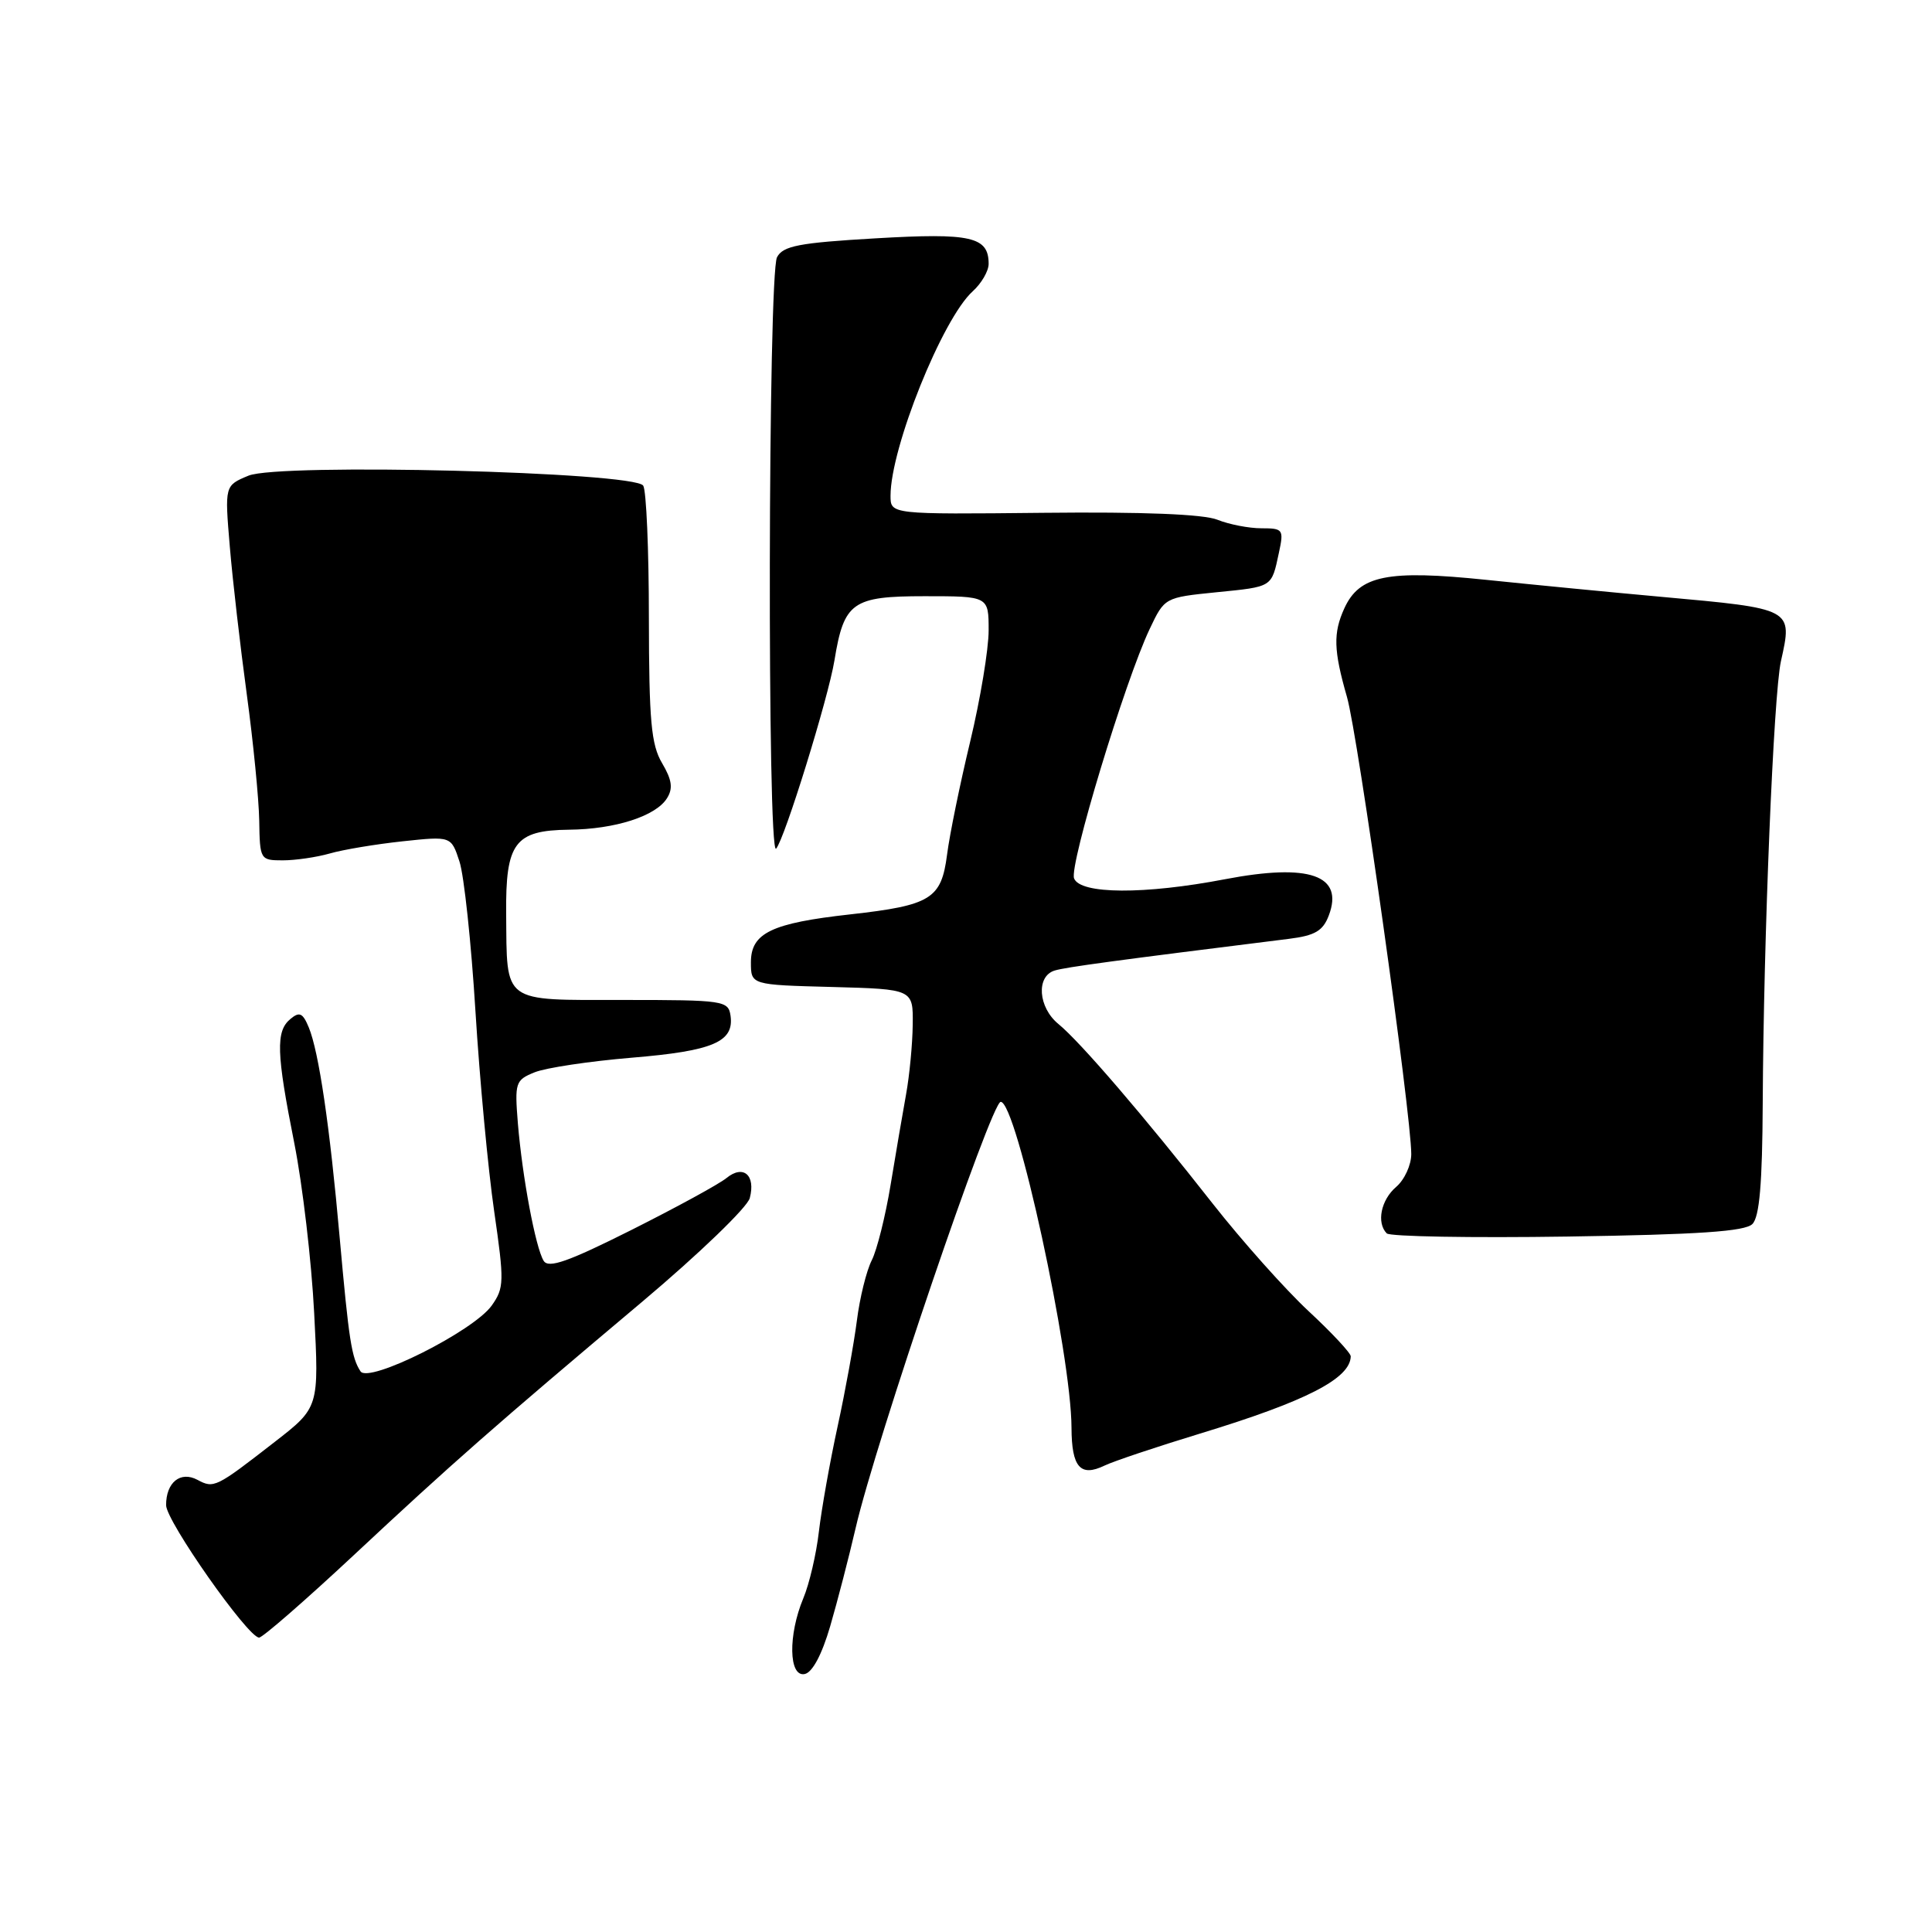 <?xml version="1.0" encoding="UTF-8" standalone="no"?>
<!DOCTYPE svg PUBLIC "-//W3C//DTD SVG 1.1//EN" "http://www.w3.org/Graphics/SVG/1.1/DTD/svg11.dtd" >
<svg xmlns="http://www.w3.org/2000/svg" xmlns:xlink="http://www.w3.org/1999/xlink" version="1.1" viewBox="0 0 256 256">
 <g >
 <path fill="currentColor"
d=" M 110.00 215.50 C 110.96 212.20 112.48 206.35 113.37 202.50 C 116.01 191.05 131.35 146.00 132.60 146.00 C 134.69 146.00 141.95 179.41 141.98 189.19 C 142.00 194.42 143.15 195.74 146.35 194.20 C 147.53 193.63 153.22 191.72 159.00 189.96 C 173.06 185.68 178.93 182.67 178.98 179.72 C 178.99 179.29 176.47 176.59 173.38 173.72 C 170.30 170.85 164.59 164.45 160.70 159.50 C 151.65 147.96 143.11 138.02 140.25 135.69 C 137.56 133.49 137.26 129.36 139.75 128.60 C 141.25 128.15 147.61 127.29 170.80 124.40 C 174.24 123.97 175.30 123.35 176.07 121.31 C 178.10 115.97 173.52 114.36 162.33 116.50 C 151.64 118.55 143.13 118.50 142.32 116.39 C 141.66 114.67 149.06 90.25 152.34 83.34 C 154.31 79.18 154.33 79.17 161.16 78.48 C 168.69 77.73 168.47 77.86 169.46 73.25 C 170.13 70.15 170.02 70.00 167.14 70.00 C 165.49 70.00 162.86 69.49 161.32 68.87 C 159.48 68.13 151.45 67.81 138.25 67.95 C 118.00 68.16 118.00 68.16 118.00 65.69 C 118.00 59.33 124.88 42.22 128.89 38.60 C 130.05 37.55 131.00 35.91 131.00 34.97 C 131.00 31.36 128.69 30.84 116.03 31.58 C 105.86 32.17 103.76 32.58 102.96 34.08 C 101.77 36.30 101.65 113.79 102.84 112.45 C 103.97 111.17 109.75 92.51 110.57 87.50 C 111.83 79.78 112.94 79.00 122.52 79.00 C 131.00 79.00 131.00 79.00 131.00 83.53 C 131.00 86.02 129.90 92.66 128.55 98.28 C 127.20 103.90 125.82 110.64 125.49 113.25 C 124.73 119.11 123.37 119.96 112.66 121.16 C 102.21 122.32 99.50 123.63 99.50 127.51 C 99.50 130.50 99.50 130.50 110.25 130.78 C 121.00 131.07 121.00 131.07 120.94 135.78 C 120.91 138.38 120.51 142.53 120.06 145.00 C 119.61 147.47 118.69 152.88 118.01 157.00 C 117.33 161.12 116.21 165.62 115.51 167.00 C 114.81 168.38 113.92 171.97 113.54 175.00 C 113.15 178.03 112.01 184.32 110.99 189.00 C 109.97 193.68 108.86 199.94 108.51 202.92 C 108.17 205.90 107.24 209.89 106.44 211.79 C 104.41 216.66 104.51 222.24 106.62 221.82 C 107.64 221.62 108.90 219.26 110.00 215.50 Z  M 46.83 206.11 C 59.92 193.88 65.53 188.95 85.14 172.45 C 92.64 166.13 99.04 159.97 99.35 158.75 C 100.15 155.71 98.50 154.28 96.27 156.09 C 95.30 156.89 89.63 159.98 83.68 162.97 C 75.27 167.19 72.68 168.10 72.04 167.07 C 70.96 165.32 69.21 155.96 68.62 148.84 C 68.19 143.45 68.29 143.12 70.83 142.09 C 72.30 141.49 78.10 140.62 83.72 140.15 C 94.47 139.26 97.29 138.06 96.80 134.59 C 96.51 132.59 95.93 132.50 82.60 132.50 C 66.41 132.50 67.18 133.07 67.07 121.08 C 66.98 111.67 68.21 110.02 75.40 109.94 C 81.51 109.88 86.91 108.14 88.38 105.77 C 89.20 104.47 89.04 103.34 87.73 101.12 C 86.28 98.67 86.00 95.53 85.98 81.85 C 85.98 72.86 85.64 64.98 85.23 64.35 C 84.07 62.53 37.00 61.34 32.92 63.03 C 29.77 64.34 29.77 64.34 30.45 72.42 C 30.82 76.86 31.84 85.67 32.70 92.00 C 33.56 98.33 34.30 105.86 34.35 108.75 C 34.43 113.91 34.48 114.00 37.47 114.00 C 39.14 114.00 41.95 113.59 43.70 113.09 C 45.46 112.58 49.79 111.86 53.33 111.48 C 59.78 110.79 59.78 110.79 60.88 114.15 C 61.49 115.99 62.44 124.92 63.00 134.00 C 63.56 143.07 64.68 155.00 65.48 160.50 C 66.83 169.84 66.81 170.66 65.15 173.00 C 62.73 176.39 48.85 183.35 47.77 181.71 C 46.58 179.89 46.23 177.61 45.01 164.00 C 43.70 149.20 42.25 139.39 40.92 136.15 C 40.12 134.22 39.69 134.01 38.48 135.02 C 36.52 136.64 36.62 139.54 39.00 151.50 C 40.09 157.00 41.28 167.12 41.63 174.00 C 42.28 186.50 42.28 186.50 36.39 191.07 C 28.60 197.13 28.34 197.25 26.17 196.09 C 23.91 194.88 22.00 196.42 22.01 199.45 C 22.02 201.56 32.84 216.97 34.33 216.99 C 34.78 217.00 40.41 212.10 46.83 206.11 Z  M 232.20 162.19 C 233.14 161.25 233.52 156.83 233.57 146.19 C 233.68 124.19 235.01 92.02 235.98 87.63 C 237.54 80.60 237.67 80.67 220.00 79.07 C 213.68 78.50 203.28 77.49 196.91 76.83 C 183.87 75.48 180.13 76.23 178.13 80.61 C 176.64 83.89 176.70 86.16 178.48 92.35 C 179.93 97.37 187.00 147.67 187.00 152.92 C 187.00 154.37 186.10 156.33 185.00 157.27 C 182.98 159.00 182.37 162.02 183.75 163.43 C 184.16 163.85 194.94 164.04 207.70 163.85 C 225.10 163.59 231.23 163.17 232.20 162.19 Z "/>
</g>
</svg>